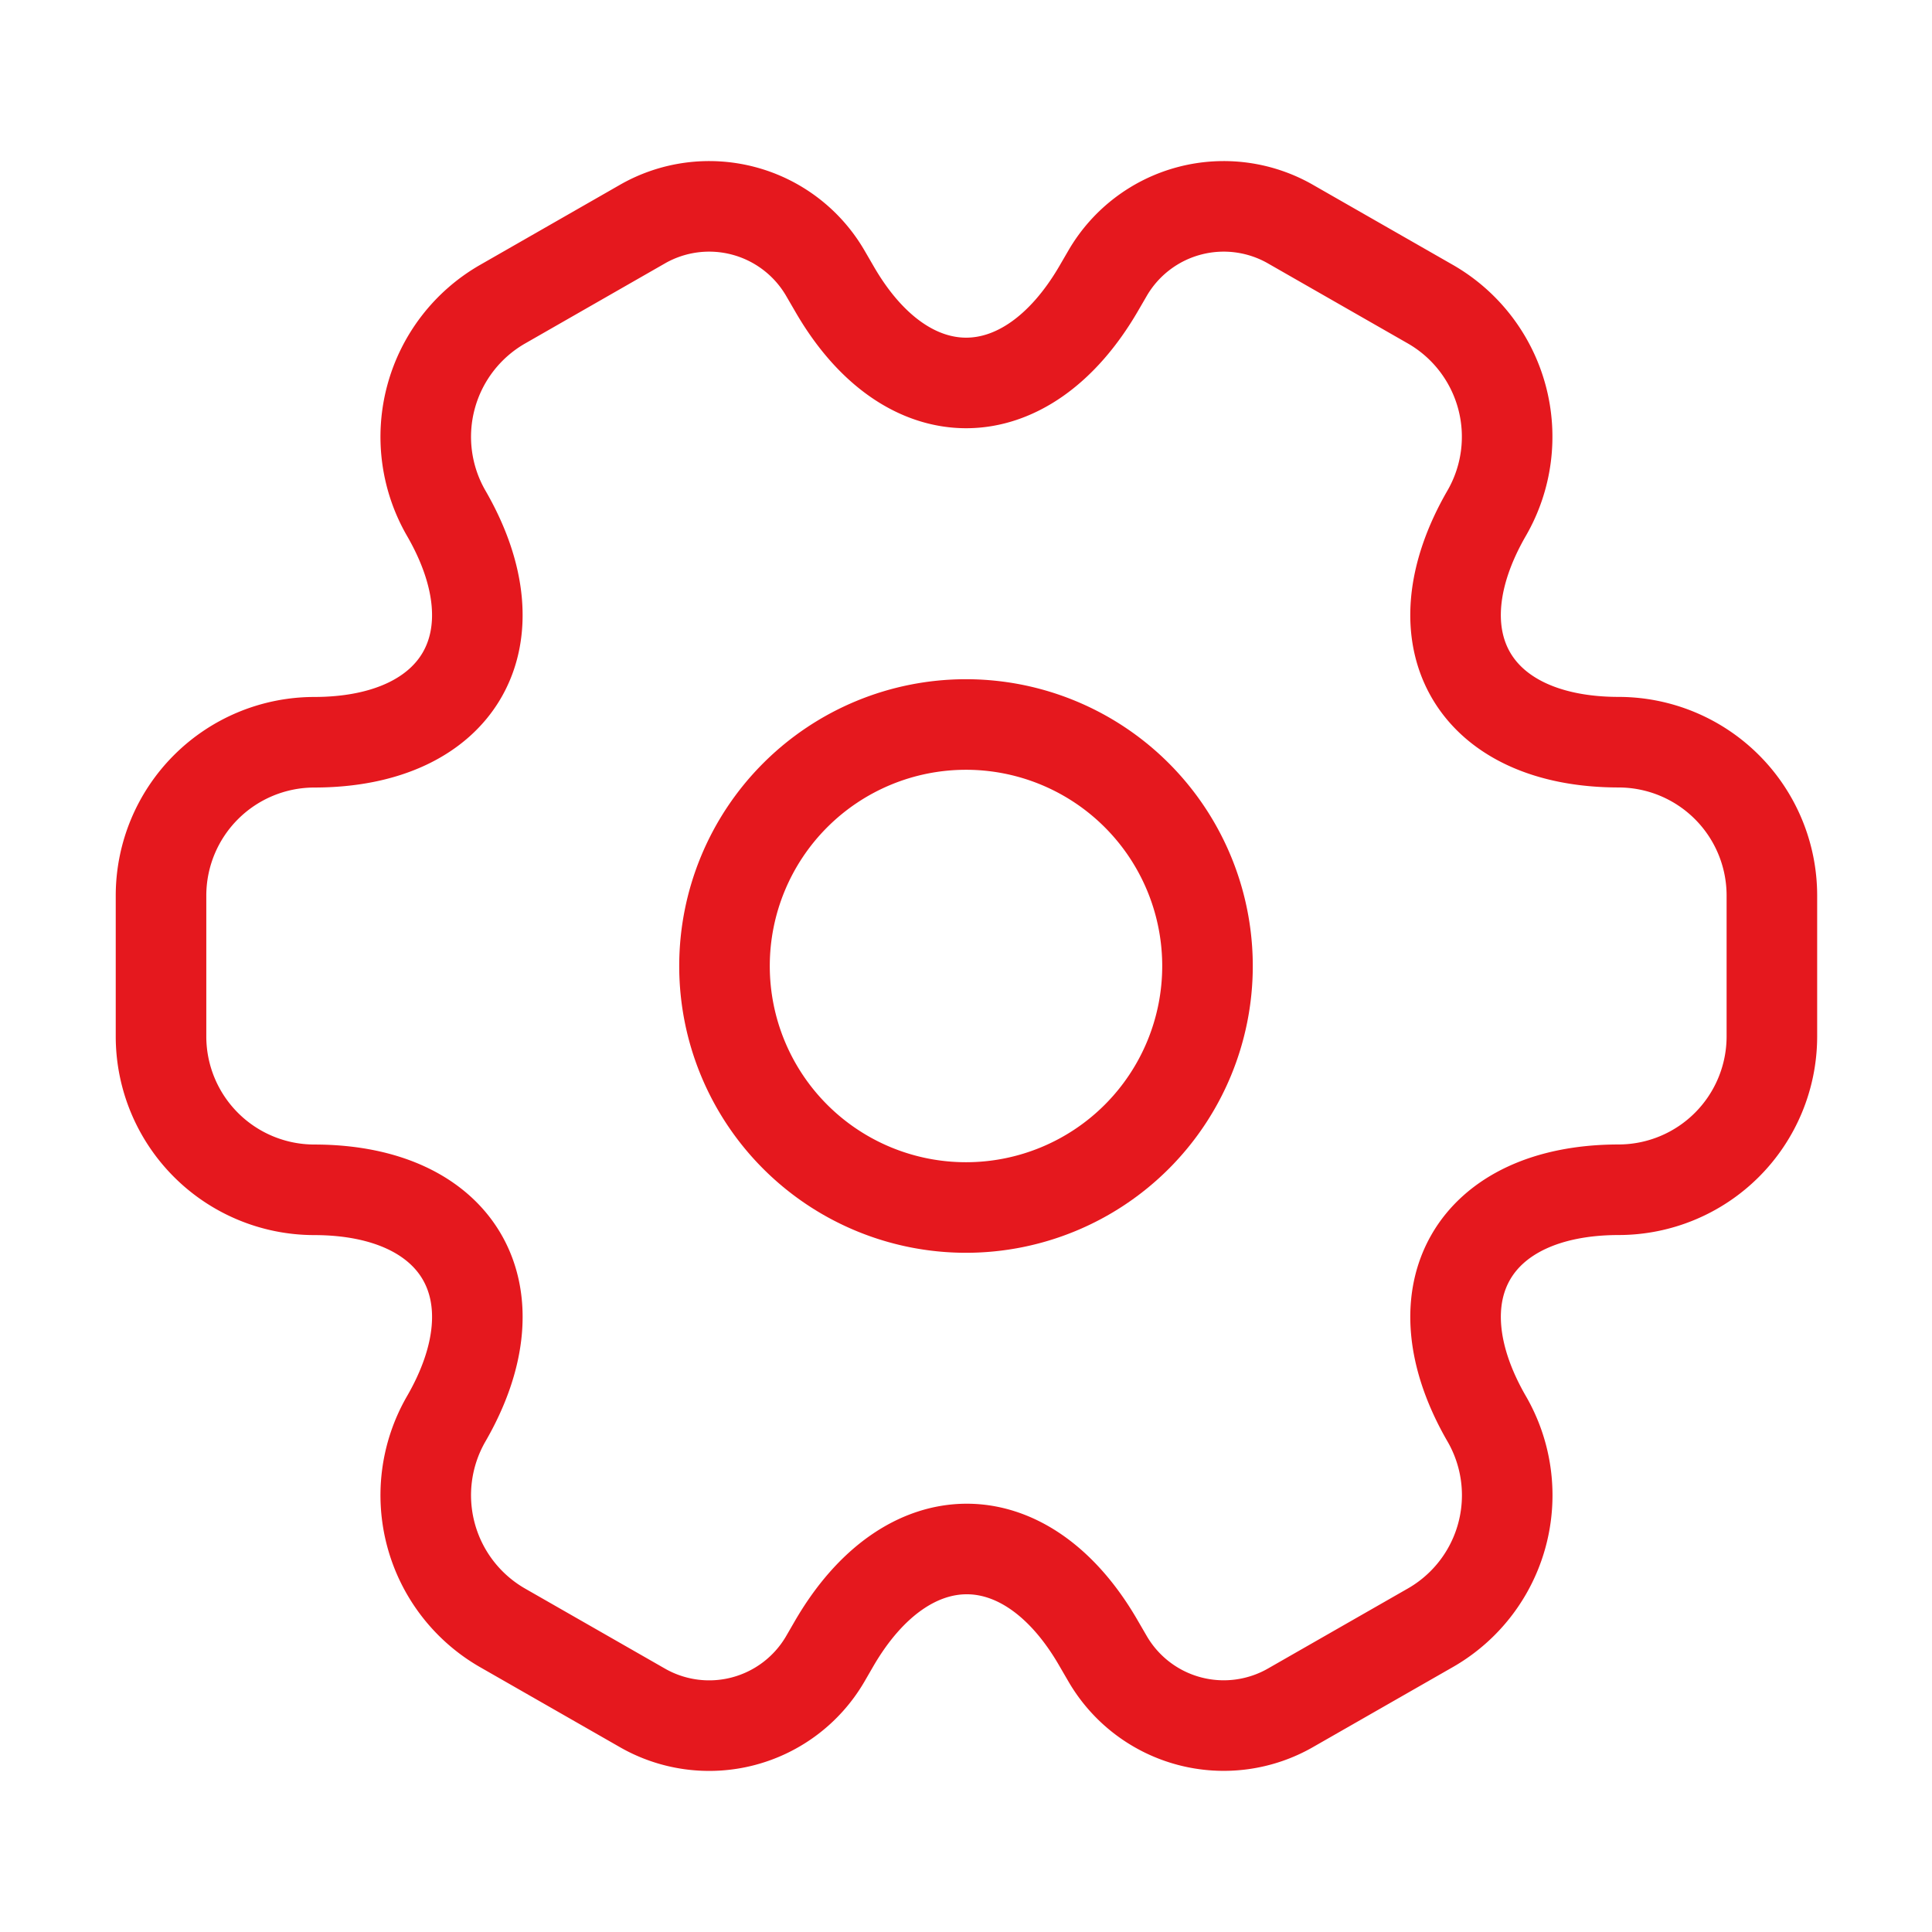 <svg xmlns="http://www.w3.org/2000/svg" width="32" height="32" viewBox="0 0 32 32"><defs><style>.a,.b{fill:none;}.a{stroke:#e5181e;stroke-linecap:round;stroke-linejoin:round;stroke-width:1.5px;}.b{opacity:0;}</style></defs><path class="a" d="M8,4A4,4,0,1,1,4,0,4,4,0,0,1,8,4Z" transform="translate(12 12)"/><path class="a" d="M0,13.759V11.412A2.541,2.541,0,0,1,2.533,8.879c2.413,0,3.4-1.707,2.187-3.8a2.532,2.532,0,0,1,.933-3.453L7.96.305a2.225,2.225,0,0,1,3.04.8l.147.253c1.2,2.093,3.173,2.093,4.387,0l.147-.253a2.225,2.225,0,0,1,3.04-.8l2.307,1.32a2.532,2.532,0,0,1,.933,3.453c-1.213,2.093-.227,3.8,2.187,3.8a2.541,2.541,0,0,1,2.533,2.533v2.347a2.541,2.541,0,0,1-2.533,2.533c-2.413,0-3.4,1.707-2.187,3.8a2.529,2.529,0,0,1-.933,3.453l-2.307,1.32a2.225,2.225,0,0,1-3.04-.8l-.147-.253c-1.2-2.093-3.173-2.093-4.387,0L11,24.065a2.225,2.225,0,0,1-3.04.8l-2.307-1.32a2.532,2.532,0,0,1-.933-3.453c1.213-2.093.227-3.8-2.187-3.8A2.541,2.541,0,0,1,0,13.759Z" transform="translate(2.667 3.415)"/><path class="b" d="M0,0H32V32H0Z"/></svg>